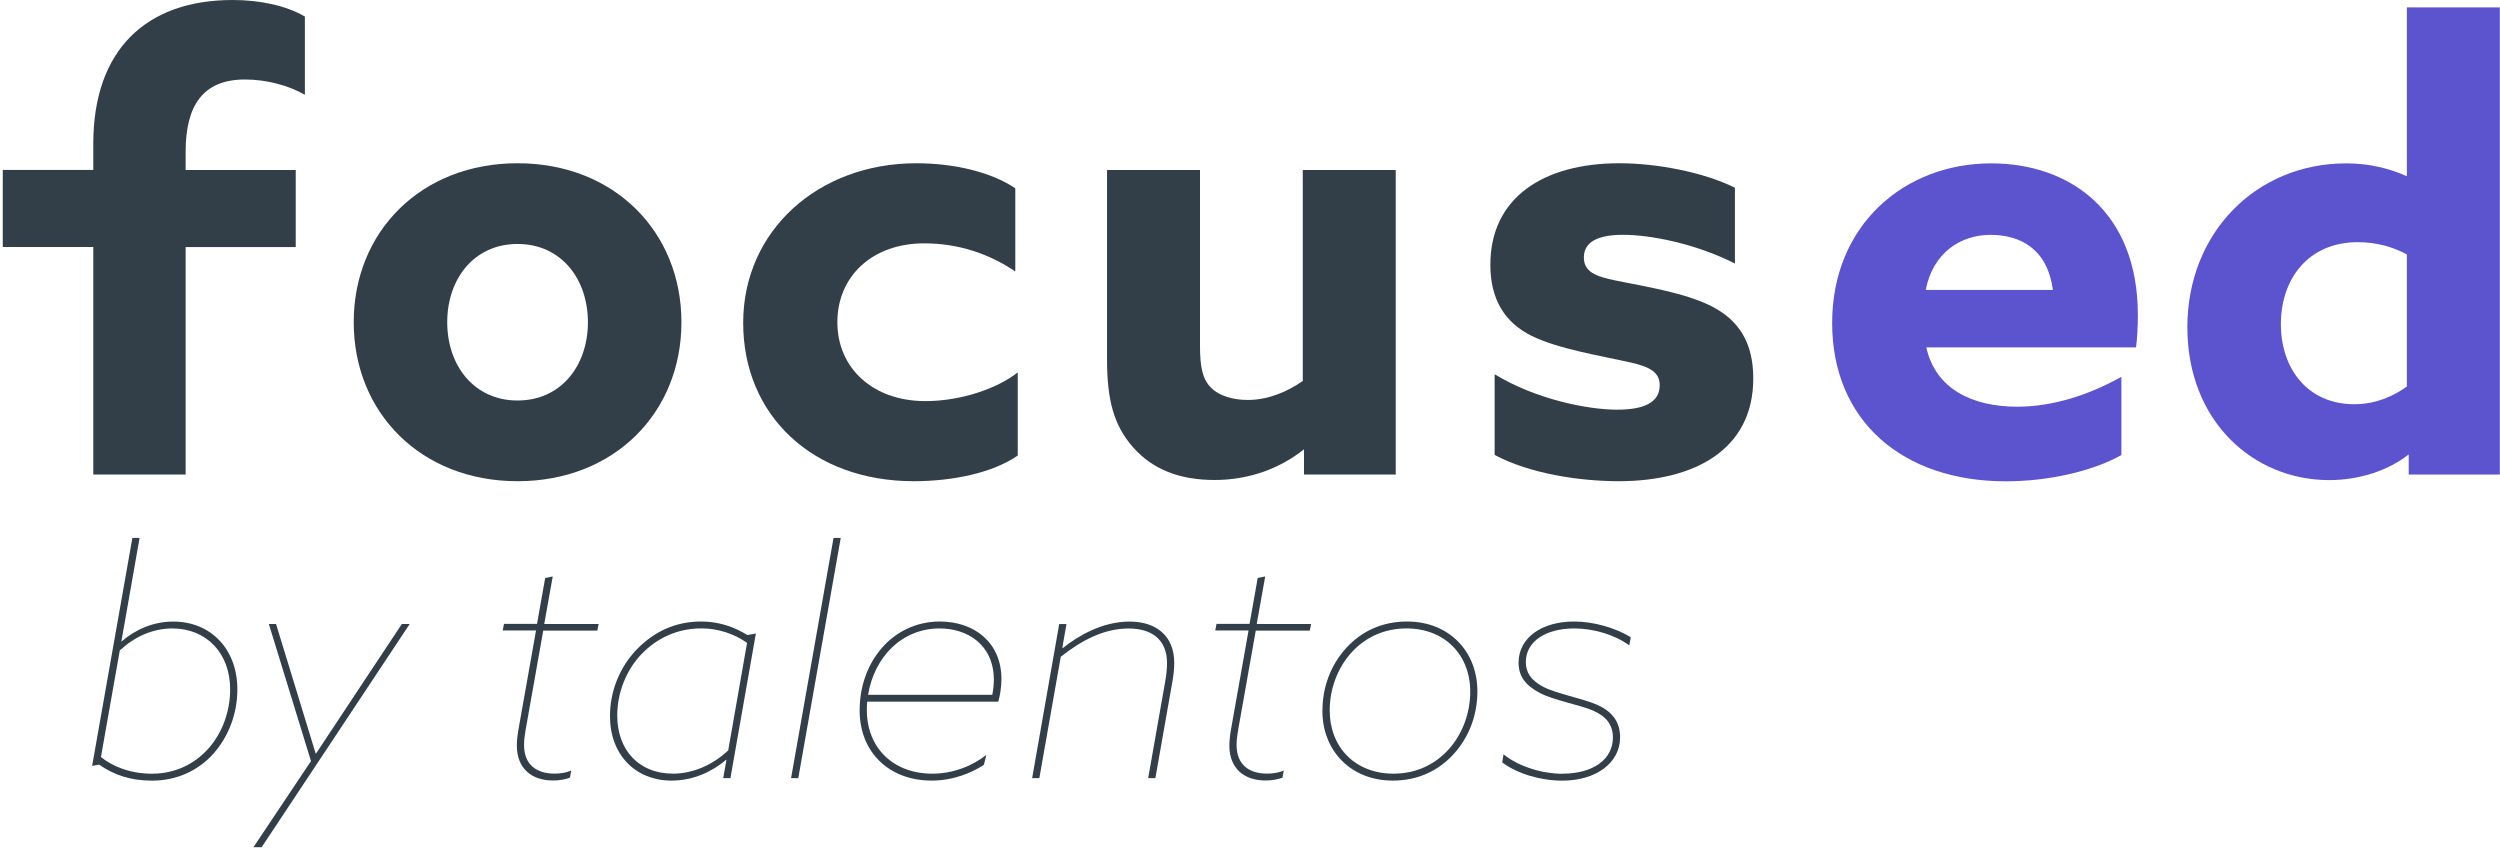 <svg width="451" height="153" viewBox="0 0 451 153" fill="none" xmlns="http://www.w3.org/2000/svg">
<path d="M23.88 97.04H25.18L21.89 115.76C24.27 113.66 27.56 112.13 31.25 112.13C38 112.13 42.82 117.06 42.82 124.38C42.82 128.75 41.23 132.89 38.51 135.95C35.79 139.01 31.87 140.83 27.45 140.83C23.54 140.83 20.59 139.81 17.87 137.94L16.62 138.17L23.88 97.05V97.04ZM27.51 139.57C31.59 139.57 35.11 137.81 37.55 135.09C39.99 132.37 41.52 128.51 41.52 124.37C41.52 117.79 37.21 113.37 31.08 113.37C27.45 113.37 24.16 114.96 21.61 117.34L18.21 136.57C20.25 138.21 23.37 139.58 27.51 139.58V139.57Z" fill="#323F49"/>
<path d="M45.72 152.84L56.1 137.3L48.5 112.57H49.8L56.95 135.94H57.01L72.49 112.57H73.91L47.2 152.84H45.73H45.72Z" fill="#323F49"/>
<path d="M99.71 104.01L98.18 112.57H107.99L107.76 113.76H98L94.82 131.68C94.65 132.64 94.54 133.55 94.54 134.4C94.54 137.92 96.75 139.56 100.04 139.56C101.12 139.56 102.2 139.39 103.05 138.99L102.82 140.29C101.91 140.63 100.89 140.8 99.76 140.8C95.85 140.8 93.24 138.59 93.24 134.5C93.24 133.65 93.35 132.63 93.52 131.66L96.7 113.74H90.69L90.92 112.55H96.88L98.35 104.27L99.71 103.99V104.01Z" fill="#323F49"/>
<path d="M121.16 140.82C114.58 140.82 110.04 136.11 110.04 129.19C110.04 124.6 111.85 120.29 114.86 117.17C117.87 114.05 121.72 112.12 126.49 112.12C129.61 112.12 132.33 113.03 134.83 114.56L136.36 114.28L131.77 140.37H130.47L131.04 137.14L130.98 137.08C128.43 139.24 125.02 140.82 121.17 140.82H121.16ZM121.33 139.57C125.13 139.57 128.65 137.92 131.37 135.37L134.77 115.97C132.44 114.32 129.5 113.36 126.55 113.36C122.13 113.36 118.44 115.17 115.72 118.01C113 120.85 111.35 124.93 111.35 129.07C111.35 135.42 115.38 139.56 121.33 139.56V139.57Z" fill="#323F49"/>
<path d="M150.37 97.04H151.67L144.01 140.37H142.71L150.37 97.04Z" fill="#323F49"/>
<path d="M158.99 117C161.54 113.99 165.29 112.12 169.54 112.12C175.78 112.12 180.66 115.92 180.66 122.5C180.66 123.86 180.43 125.39 180.09 126.58H156.44C156.38 127.09 156.38 127.71 156.38 128.11C156.38 134.97 161.2 139.57 168.18 139.57C172.04 139.57 175.55 138.1 177.94 136.17L177.49 137.98C175.33 139.4 171.99 140.82 168.07 140.82C160.41 140.82 155.08 135.72 155.08 128.17C155.08 123.92 156.44 120 158.99 117ZM179.01 125.34C179.18 124.43 179.29 123.53 179.29 122.67C179.29 116.26 174.47 113.37 169.53 113.37C162.67 113.37 157.73 118.53 156.6 125.34H179H179.01Z" fill="#323F49"/>
<path d="M191.09 112.58H192.39L191.65 116.83L191.76 116.89C194.6 114.62 198.96 112.13 203.78 112.13C208.6 112.13 211.83 114.74 211.83 119.56C211.83 120.69 211.72 121.72 211.49 123.02L208.43 140.38H207.13L210.19 123.02C210.42 121.72 210.53 120.69 210.53 119.62C210.53 115.31 207.69 113.38 203.61 113.38C199.19 113.38 195.16 115.48 191.36 118.48L187.5 140.37H186.2L191.08 112.58H191.09Z" fill="#323F49"/>
<path d="M228.24 104.01L226.71 112.57H236.52L236.29 113.76H226.54L223.36 131.68C223.19 132.64 223.08 133.55 223.08 134.4C223.08 137.92 225.29 139.56 228.58 139.56C229.66 139.56 230.74 139.39 231.59 138.99L231.36 140.29C230.45 140.63 229.43 140.8 228.3 140.8C224.39 140.8 221.78 138.59 221.78 134.5C221.78 133.65 221.89 132.63 222.06 131.66L225.24 113.74H219.23L219.46 112.55H225.42L226.89 104.27L228.25 103.99L228.24 104.01Z" fill="#323F49"/>
<path d="M238.57 128.23C238.57 123.86 240.1 119.95 242.82 116.94C245.54 113.93 249.28 112.12 253.82 112.12C261.42 112.12 266.52 117.51 266.52 124.71C266.52 129.08 264.99 132.99 262.27 136C259.55 139.01 255.81 140.82 251.27 140.82C243.67 140.82 238.56 135.43 238.56 128.23H238.57ZM261.37 135.15C263.81 132.43 265.23 128.68 265.23 124.77C265.23 118.19 260.69 113.37 253.72 113.37C249.58 113.37 246.18 115.07 243.74 117.79C241.3 120.51 239.88 124.26 239.88 128.17C239.88 134.75 244.42 139.57 251.39 139.57C255.53 139.57 258.93 137.87 261.37 135.15Z" fill="#323F49"/>
<path d="M281.9 139.57C287.35 139.57 290.97 137.02 290.97 133.05C290.97 130.72 289.72 129.19 287.34 128.17C284.96 127.15 280.19 126.3 277.75 124.99C275.31 123.69 273.95 122.1 273.95 119.55C273.95 115.07 278.09 112.12 283.99 112.12C287.45 112.12 291.42 113.25 294.2 114.96L293.92 116.43C291.31 114.5 287.46 113.37 284 113.37C278.95 113.37 275.26 115.64 275.26 119.44C275.26 121.31 276.17 122.73 278.44 123.92C280.71 125.11 285.53 126.02 288.02 127.1C290.52 128.18 292.27 129.94 292.27 133C292.27 137.65 287.9 140.83 281.83 140.83C277.92 140.83 273.72 139.58 271 137.54L271.23 136.07C274.01 138.34 278.32 139.59 281.89 139.59L281.9 139.57Z" fill="#323F49"/>
<path d="M385.34 62.67H347.51C349.17 70.17 355.78 73.37 363.95 73.37C370.24 73.37 376.86 71.27 382.7 67.97V82.09C377.41 85.07 369.35 86.83 361.85 86.83C343.21 86.83 330.52 75.91 330.52 58.26C330.52 40.61 343.54 29.47 359.2 29.47C373.32 29.47 385.67 38.07 385.67 56.83C385.67 58.71 385.56 61.13 385.34 62.68V62.67ZM347.4 52.3H370.34C369.35 44.91 364.49 42.37 359.09 42.37C353.69 42.37 348.72 45.57 347.4 52.3Z" fill="#5C53CE"/>
<path d="M434.53 81.98C430.89 84.85 425.7 86.61 420.19 86.61C406.51 86.61 394.6 76.02 394.6 59.03C394.6 42.04 406.95 29.47 423.28 29.47C427.58 29.47 431.22 30.46 434.2 31.79V1.34H450.97V85.61H434.53V81.97V81.98ZM434.2 69.73V45.9C431.77 44.58 428.79 43.69 425.37 43.69C416.21 43.69 411.47 50.53 411.47 58.47C411.47 66.41 416.21 72.92 424.71 72.92C428.57 72.92 431.77 71.49 434.2 69.72V69.73Z" fill="#5C53CE"/>
<path d="M16.83 44.56H0.5V30.66H16.83V25.92C16.83 9.04 26.32 0 41.98 0C46.83 0 51.58 0.99 55 2.98V17.1C52.13 15.45 48.16 14.34 44.19 14.34C36.58 14.34 33.49 19.08 33.49 27.36V30.67H53.35V44.57H33.49V85.6H16.83V44.57V44.56Z" fill="#323F49"/>
<path d="M63.81 58.13C63.81 41.8 75.94 29.45 93.37 29.45C110.8 29.45 122.93 41.8 122.93 58.13C122.93 74.46 110.8 86.81 93.37 86.81C75.94 86.81 63.81 74.46 63.81 58.13ZM106.06 58.13C106.06 50.3 101.21 44.01 93.37 44.01C85.53 44.01 80.68 50.3 80.68 58.13C80.68 65.96 85.53 72.25 93.37 72.25C101.21 72.25 106.06 65.96 106.06 58.13Z" fill="#323F49"/>
<path d="M164.85 86.81C146.54 86.81 134.07 74.9 134.07 58.24C134.07 41.58 147.64 29.45 165.29 29.45C172.02 29.45 178.75 30.99 183.16 33.97V48.97C178.42 45.77 172.9 43.9 166.72 43.9C157.34 43.9 151.06 49.86 151.06 58.13C151.06 66.4 157.46 72.36 166.94 72.36C173.23 72.36 179.85 70.15 183.6 67.18V82.18C178.97 85.38 171.69 86.81 164.85 86.81Z" fill="#323F49"/>
<path d="M235.22 81.07C230.92 84.49 225.4 86.59 219.12 86.59C212.84 86.59 207.98 84.71 204.45 80.74C200.92 76.77 199.71 72.14 199.71 64.86V30.67H216.48V62.33C216.48 66.19 216.92 68.4 218.47 69.94C220.01 71.48 222.55 72.15 225.09 72.15C228.73 72.15 232.15 70.72 235.02 68.73V30.67H251.79V85.6H235.24V81.08L235.22 81.07Z" fill="#323F49"/>
<path d="M291.8 73.9C296.43 73.9 299.41 72.69 299.41 69.49C299.41 67.17 297.64 66.18 294.23 65.41C288.94 64.2 281.1 62.98 276.25 60.56C271.4 58.14 268.86 53.94 268.86 47.76C268.86 35.63 278.46 29.45 292.13 29.45C298.75 29.45 307.13 30.99 312.98 33.86V47.54C305.81 43.9 297.65 42.36 292.79 42.36C288.38 42.36 285.73 43.57 285.73 46.44C285.73 48.98 287.72 49.86 291.58 50.63C296.99 51.73 304.04 52.84 308.79 55.26C313.75 57.8 316.29 61.88 316.29 68.28C316.29 81.19 305.59 86.81 292.02 86.81C285.07 86.81 276.03 85.49 269.63 82.07V67.51C277.02 72.03 286.4 73.91 291.8 73.91V73.9Z" fill="#323F49"/>
</svg>
